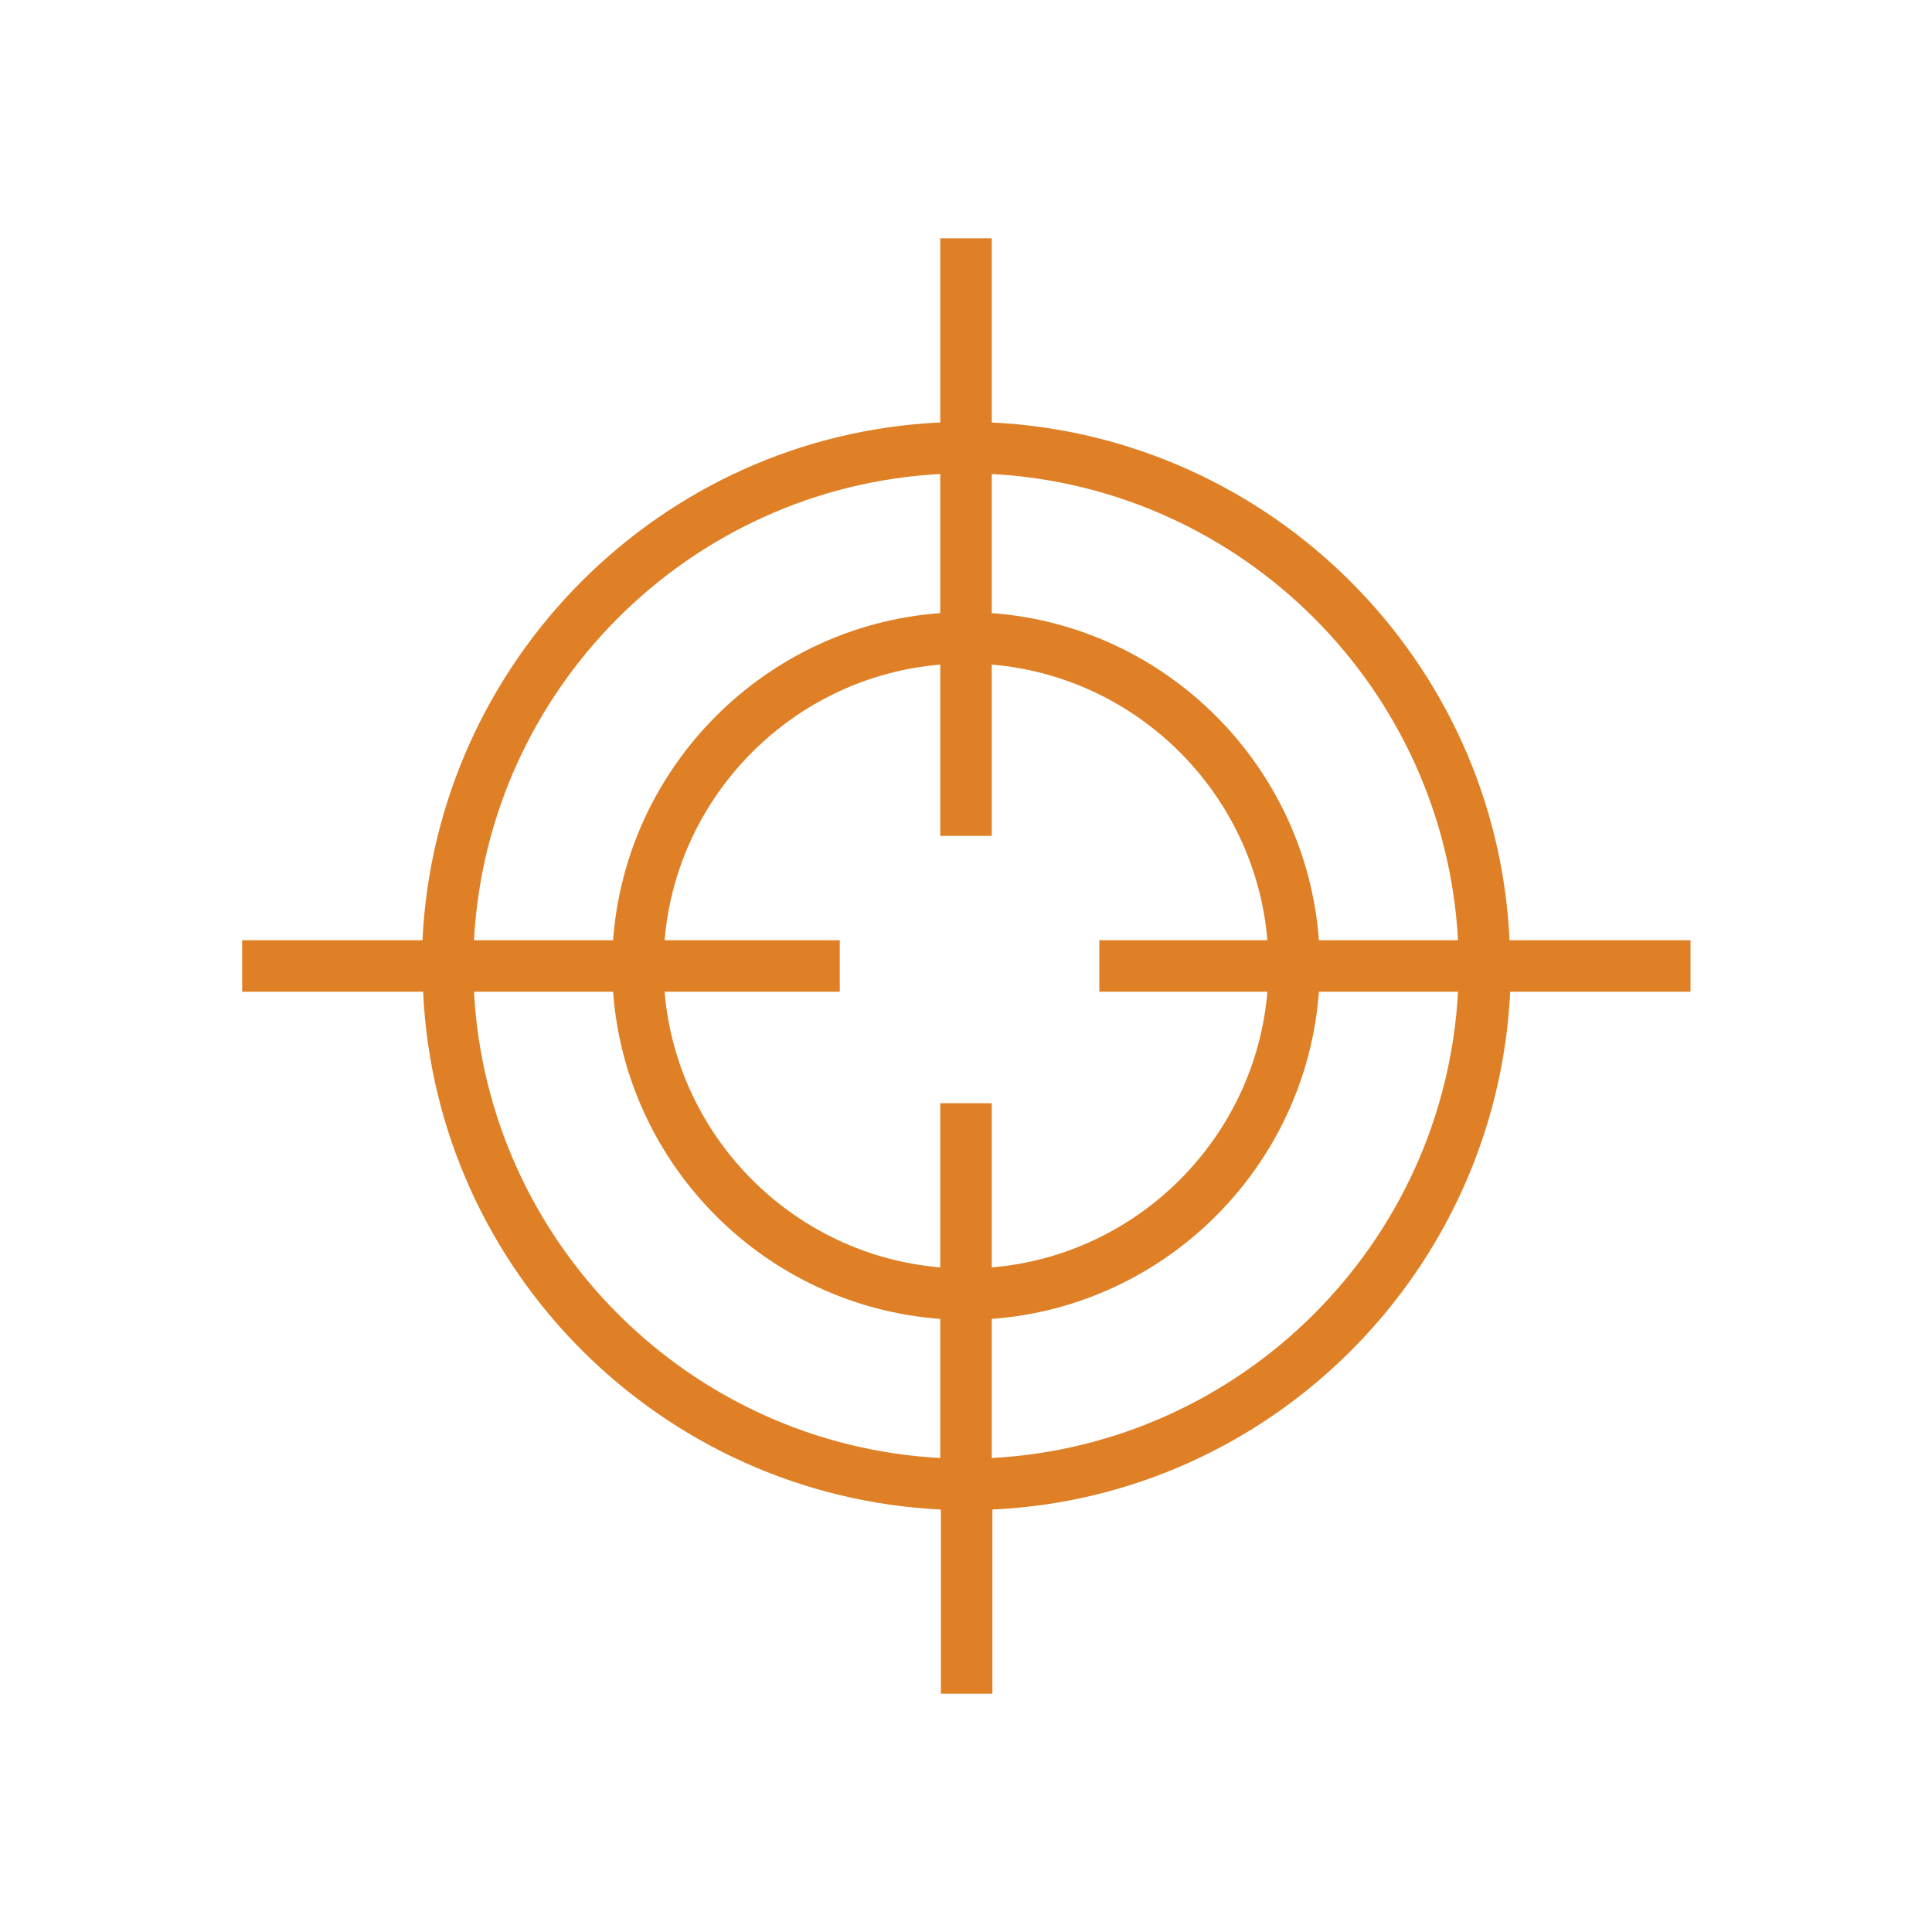<?xml version="1.0" encoding="utf-8"?>
<!-- Generator: Adobe Illustrator 20.1.0, SVG Export Plug-In . SVG Version: 6.00 Build 0)  -->
<!DOCTYPE svg PUBLIC "-//W3C//DTD SVG 1.1//EN" "http://www.w3.org/Graphics/SVG/1.1/DTD/svg11.dtd">
<svg version="1.1" id="Layer_1" xmlns="http://www.w3.org/2000/svg" xmlns:xlink="http://www.w3.org/1999/xlink" x="0px" y="0px"
	 viewBox="0 0 300 300" style="enable-background:new 0 0 300 300;" xml:space="preserve">
<style type="text/css">
	.st0{fill:#df8026;}
</style>
<path fill="#df8026" class="st0" d="M262.4,146h-28c-2-43.4-37-78.3-80.4-80.4V37h-8v28.6c-43.4,2-78.3,37-80.4,80.4H37.6v8h28.1
	c2,43.4,37,78.3,80.4,80.4V263h8v-28.6c43.4-2,78.3-37,80.4-80.4h28V146z M226.4,146h-21.6c-2-27.1-23.7-48.8-50.8-50.8V73.6
	C193,75.7,224.3,107,226.4,146z M196.8,154c-1.9,22.7-20.1,40.9-42.8,42.8v-25.5h-8v25.5c-22.7-1.9-40.9-20.1-42.8-42.8h27.2v-8
	h-27.2c1.9-22.7,20.1-40.9,42.8-42.8v26.6h8v-26.6c22.7,1.9,40.9,20.1,42.8,42.8h-26.1v8H196.8z M146,73.6v21.6
	c-27.1,2-48.8,23.7-50.8,50.8H73.6C75.7,107,107,75.7,146,73.6z M73.6,154h21.6c2,27.1,23.7,48.8,50.8,50.8v21.6
	C107,224.3,75.7,193,73.6,154z M154,226.4v-21.6c27.1-2,48.8-23.7,50.8-50.8h21.6C224.3,193,193,224.3,154,226.4z"/>
</svg>
